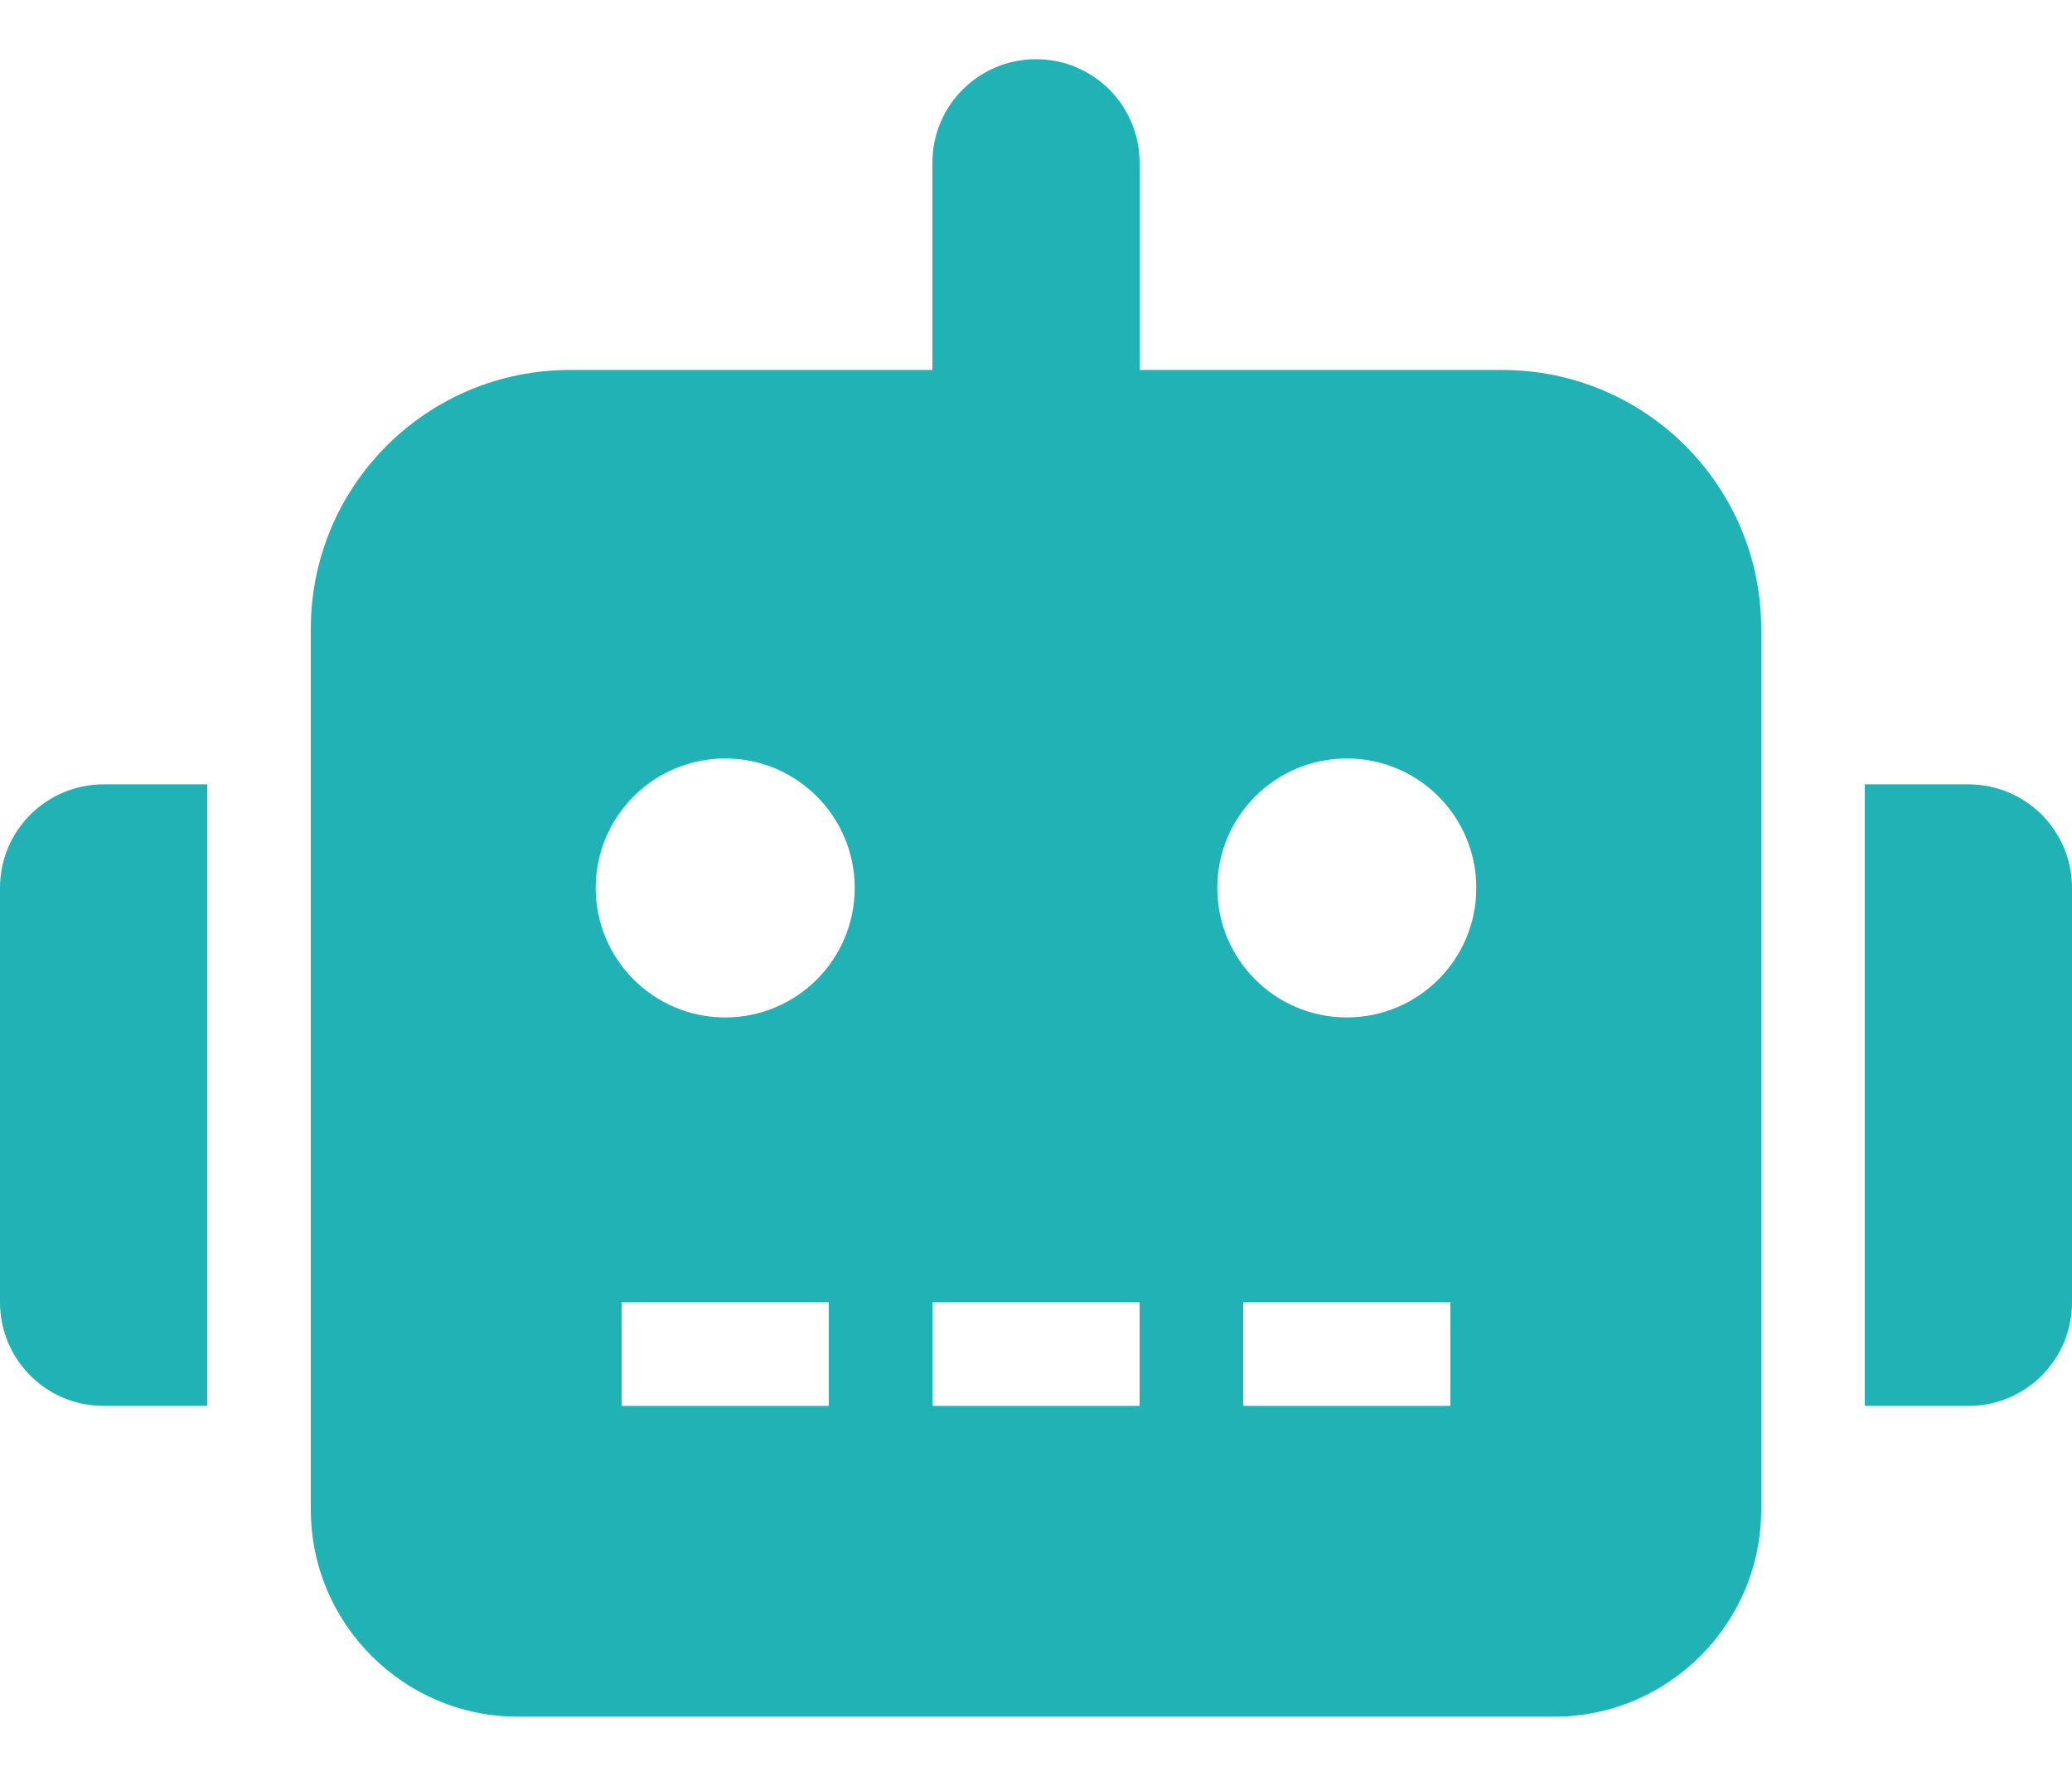 <svg width="28" height="24" viewBox="0 0 28 24" fill="none" xmlns="http://www.w3.org/2000/svg">
<path d="M0 12V17.6C0 18.374 0.626 19 1.4 19H2.8V10.6H1.4C0.626 10.6 0 11.226 0 12ZM20.3 5H15.4V2.2C15.4 1.426 14.774 0.8 14 0.8C13.226 0.8 12.6 1.426 12.6 2.2V5H7.7C5.766 5 4.2 6.566 4.2 8.5V20.4C4.2 21.944 5.456 23.2 7 23.2H21C22.544 23.2 23.8 21.944 23.8 20.4V8.5C23.8 6.566 22.234 5 20.3 5ZM11.2 19H8.4V17.6H11.2V19ZM9.8 13.75C8.833 13.75 8.05 12.967 8.05 12C8.05 11.033 8.833 10.25 9.8 10.25C10.767 10.25 11.55 11.033 11.55 12C11.55 12.967 10.767 13.75 9.8 13.75ZM15.4 19H12.6V17.6H15.4V19ZM19.6 19H16.8V17.6H19.6V19ZM18.2 13.75C17.233 13.75 16.45 12.967 16.45 12C16.45 11.033 17.233 10.25 18.2 10.25C19.167 10.25 19.95 11.033 19.95 12C19.95 12.967 19.167 13.75 18.2 13.75ZM26.6 10.6H25.2V19H26.6C27.374 19 28 18.374 28 17.6V12C28 11.226 27.374 10.6 26.6 10.6Z" fill="#21B2B6"/>
</svg>
